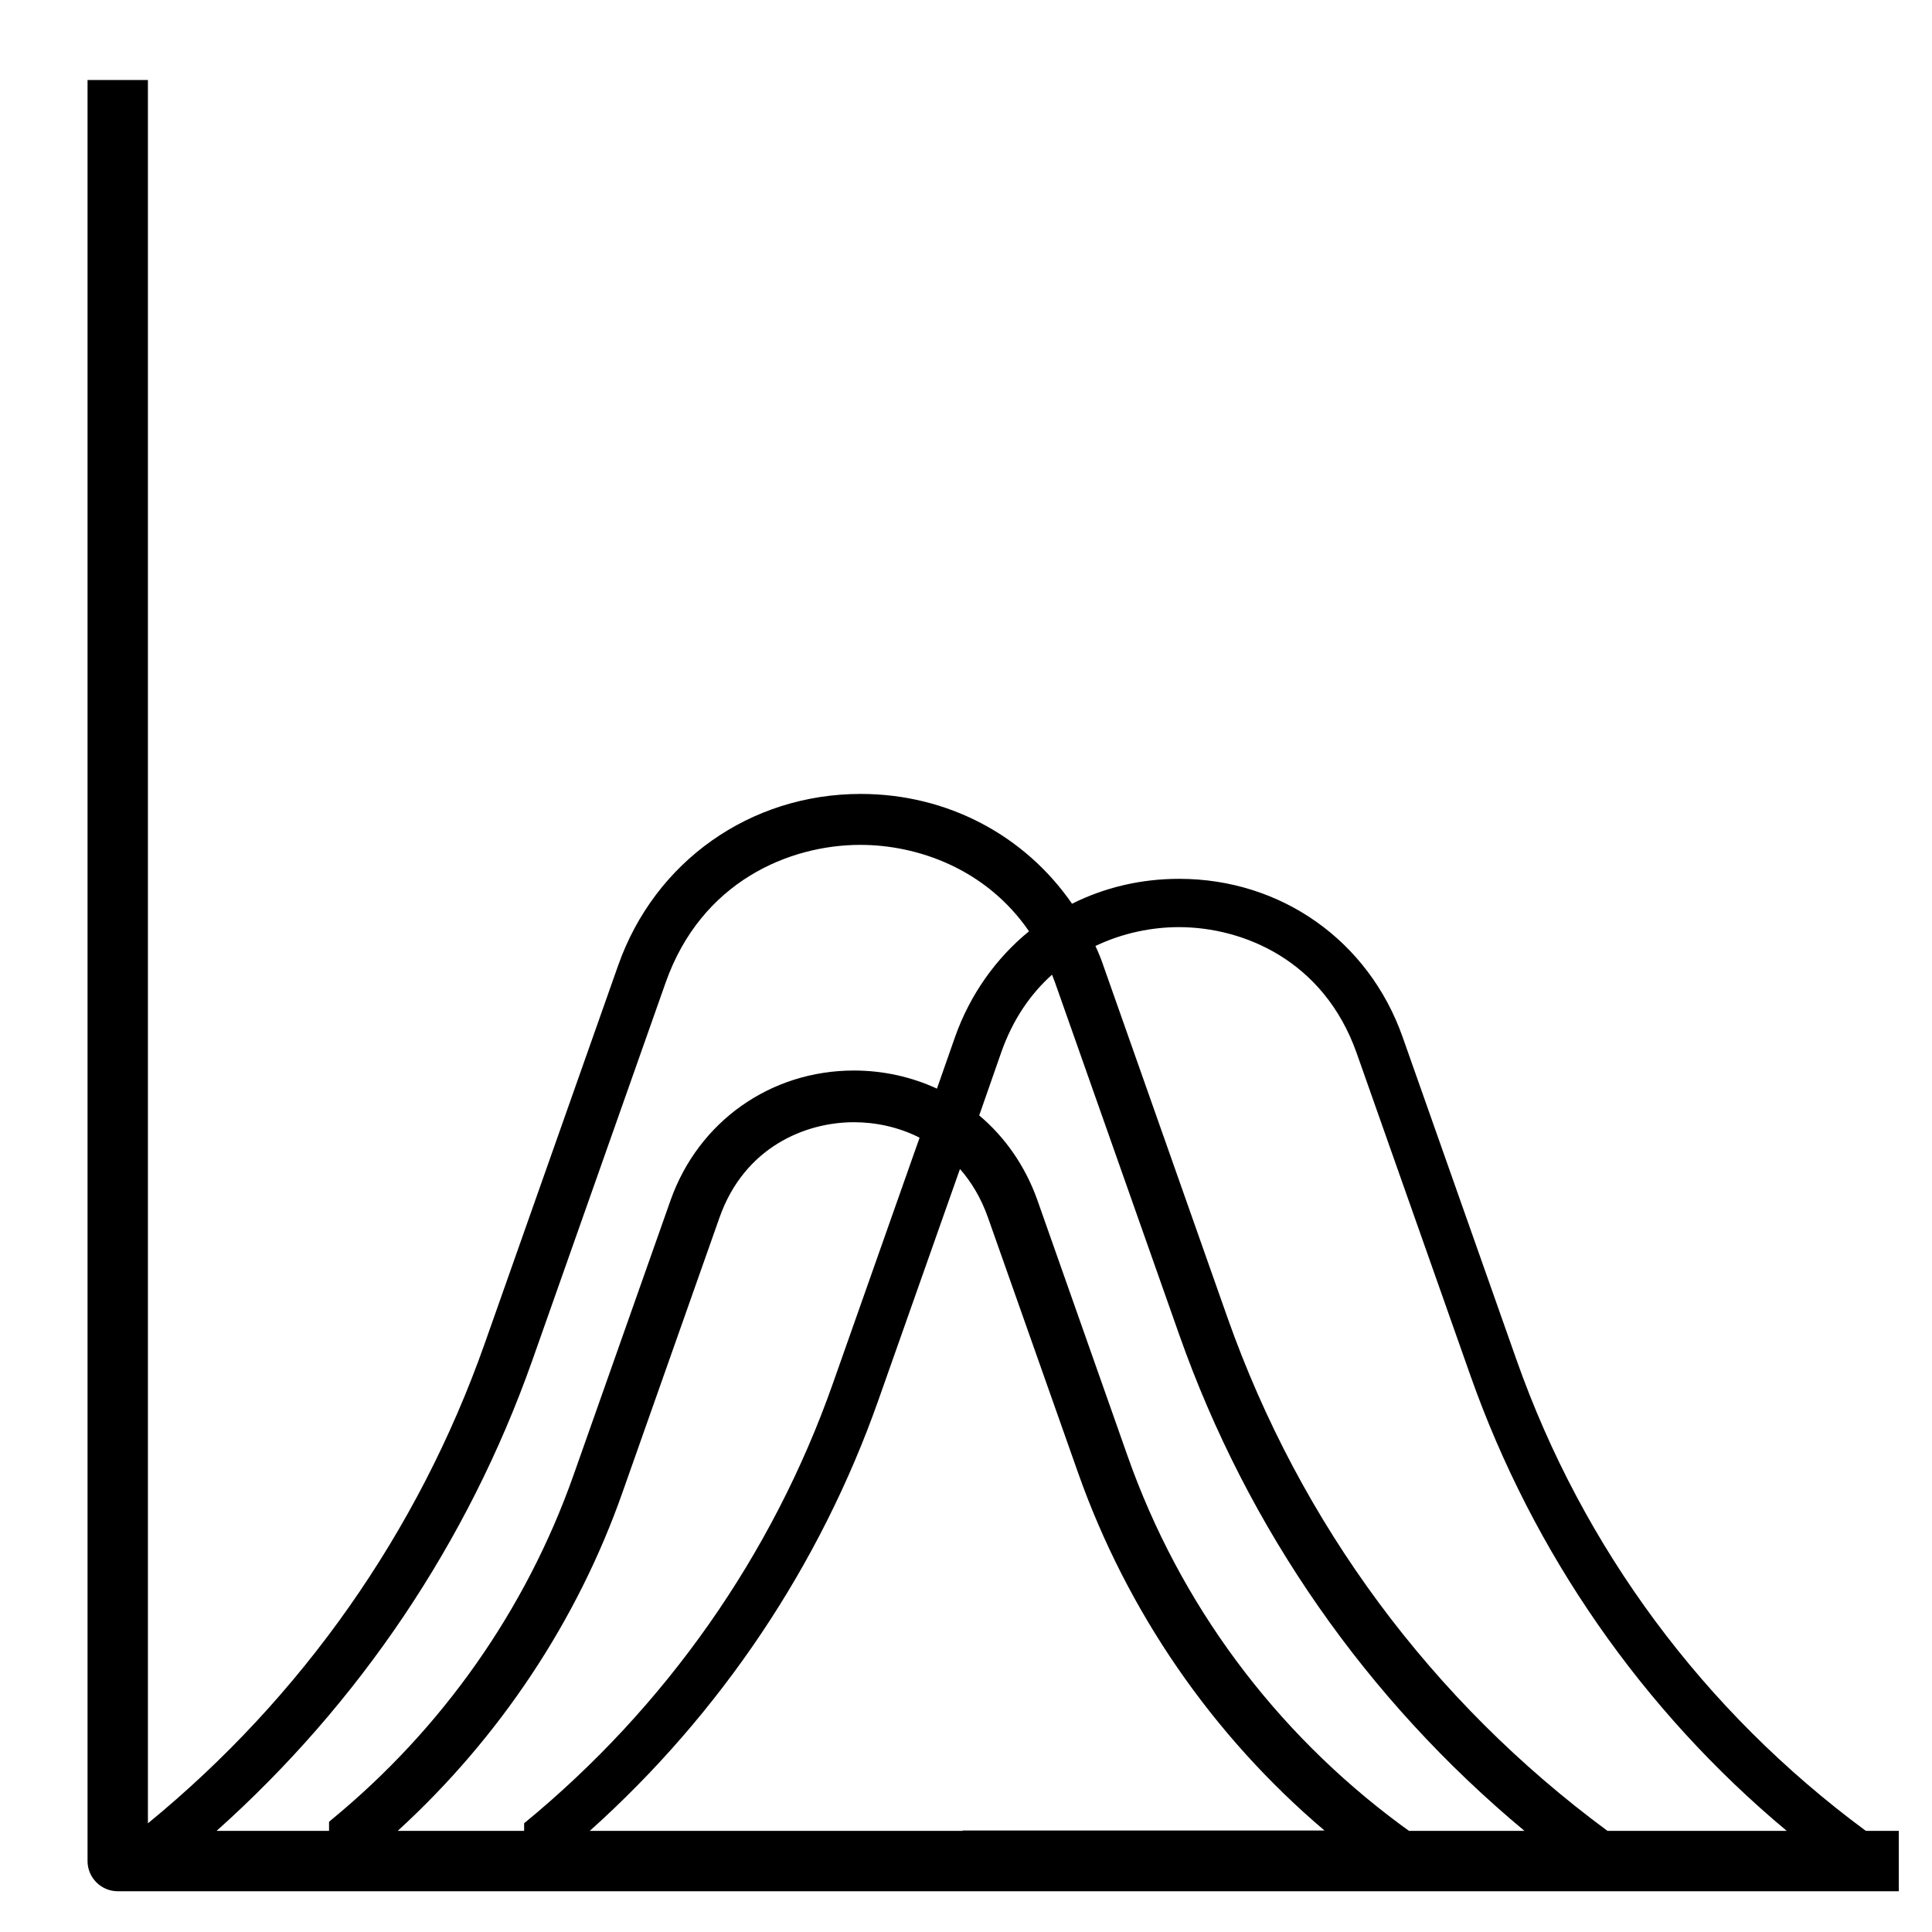 <svg xmlns="http://www.w3.org/2000/svg" viewBox="0 0 512 512">
	<defs />
	<path fill="currentColor" d="M497.9 485.2h-3.4l-.3-.2c-42.7-31.6-74.7-74.7-92.3-124.6l-30.2-85.6c-9-25.5-32.2-41.9-59.2-41.9-10.2 0-19.8 2.3-28.4 6.6-12.5-18.1-33-29.1-56-29.1-29.3 0-54.6 17.9-64.3 45.5l-35.4 100.3c-17.6 49.8-48.4 93.6-89.2 127v-462h-16v472c0 4.4 3.6 8 8 8h472v-16h-5.3zm-440.5 0c37.8-33.8 66.6-76.5 83.6-124.5l35.4-100.3c9.5-26.9 32.9-36.5 51.6-36.5 15.1 0 33.3 6.3 44.7 22.9-8.7 7.1-15.6 16.7-19.6 28l-4.8 13.7c-6.7-3.1-14.2-4.8-22-4.8-22.1 0-41.2 13.5-48.6 34.4L152 390.9c-12.6 35.7-34.8 67.2-64.1 91.3l-.7.6v2.4H57.4zm48 0c26.9-24.6 47.6-55.6 59.6-89.8l25.7-72.8c6.6-18.6 22.7-25.2 35.6-25.2 5.6 0 11.7 1.2 17.4 4.1l-23 65.2c-16 45.4-44.3 85.7-81.7 116.4l-.1.1v2h-33.5zm149.7 0h-98.8c34.7-31.1 61.1-70.5 76.5-114.2l21.6-61.2c3 3.4 5.6 7.7 7.4 12.8l23.9 67.7c13 36.8 35.6 69.6 65.3 94.8h-95.9zm135.6 0h-17.3l-2.2-1.6c-33.5-24.8-58.6-58.6-72.4-97.8L274.9 318c-3.2-9-8.6-16.7-15.4-22.4l5.8-16.6c3.1-8.9 7.9-15.7 13.5-20.7.3.7.5 1.4.8 2.1l32.9 93.3c18.2 51.6 49.7 96.7 91.5 131.5h-13.3zm35.3 0c-46.6-34.4-81.4-81.4-100.7-136l-32.9-93.3c-.6-1.8-1.3-3.5-2.1-5.2 7.3-3.5 15.1-5 22.1-5 17.1 0 38.4 8.8 47.1 33.3l30.2 85.6c16.6 47 45.6 88.7 83.8 120.6H426z" />
</svg>